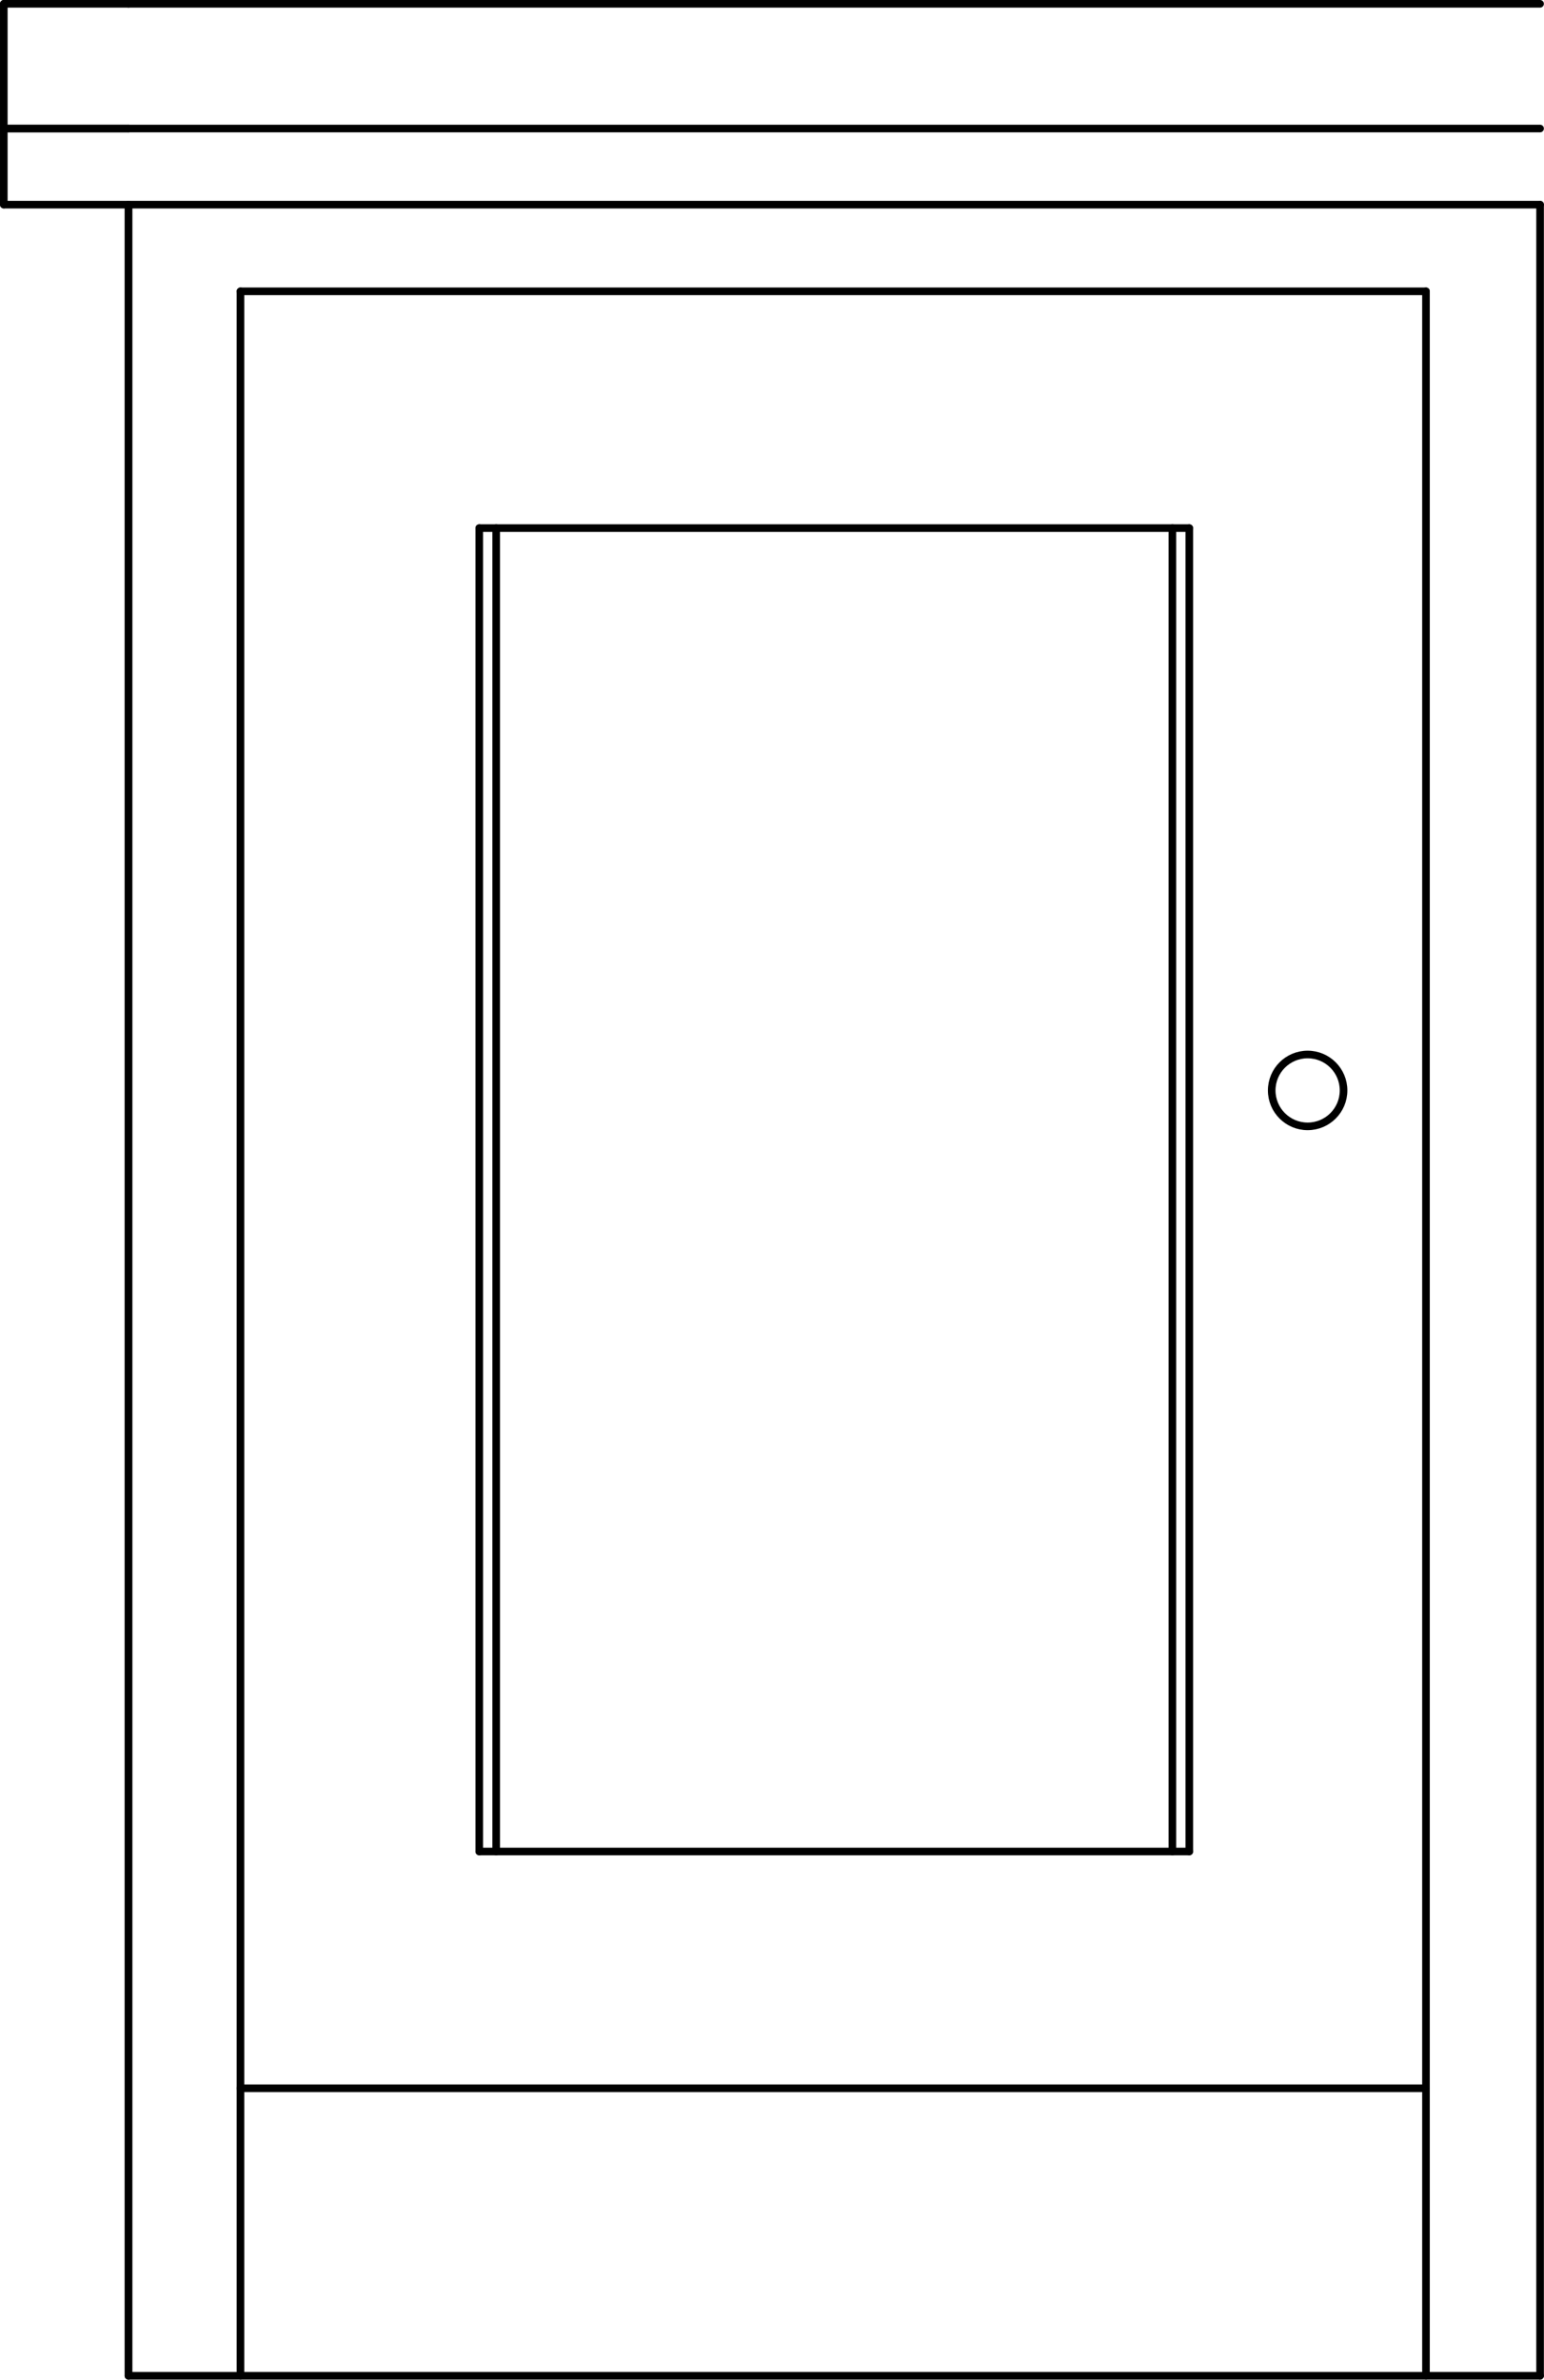 <svg xmlns="http://www.w3.org/2000/svg" width="109.6" height="168.85" viewBox="0 0 109.598 168.848"><g transform="translate(-132.3-282.57)" fill="none" stroke="#000" stroke-linejoin="round" stroke-linecap="round" stroke-width=".54" stroke-miterlimit="10"><path d="m141.42 451.14h100.2"/><path d="m227.67 359.94c0 1.409-1.142 2.55-2.55 2.55-1.407 0-2.55-1.142-2.55-2.55 0-1.409 1.143-2.55 2.55-2.55 1.409 0 2.55 1.142 2.55 2.55"/><path d="m233.52 451.14v-147.9"/><path d="m149.37 451.14v-147.9"/><path d="m149.37 303.24h84.15"/><path d="m166.32 413.94v-93.9"/><path d="m216.72 413.94v-93.9"/><path d="m166.32 320.04h50.4"/><path d="m141.42 297.09h100.2"/><path d="m141.42 297.09v154.05"/><path d="m241.62 297.09v154.05"/><path d="m149.37 430.74h84.15"/><path d="m166.32 413.94h50.4"/><path d="m167.52 413.94v-93.9"/><path d="m215.52 413.94v-93.9"/><path d="m141.42 291.69h100.2"/><path d="m141.42 282.84h100.2"/><path d="m141.42 451.14v-154.05"/><path d="m132.57 297.09h8.85"/><path d="m132.57 291.69v5.4"/><path d="m141.42 291.69h-8.85"/><path d="m132.57 291.69h8.85"/><path d="m132.57 282.84v8.85"/><path d="m141.42 282.84h-8.85"/></g></svg>